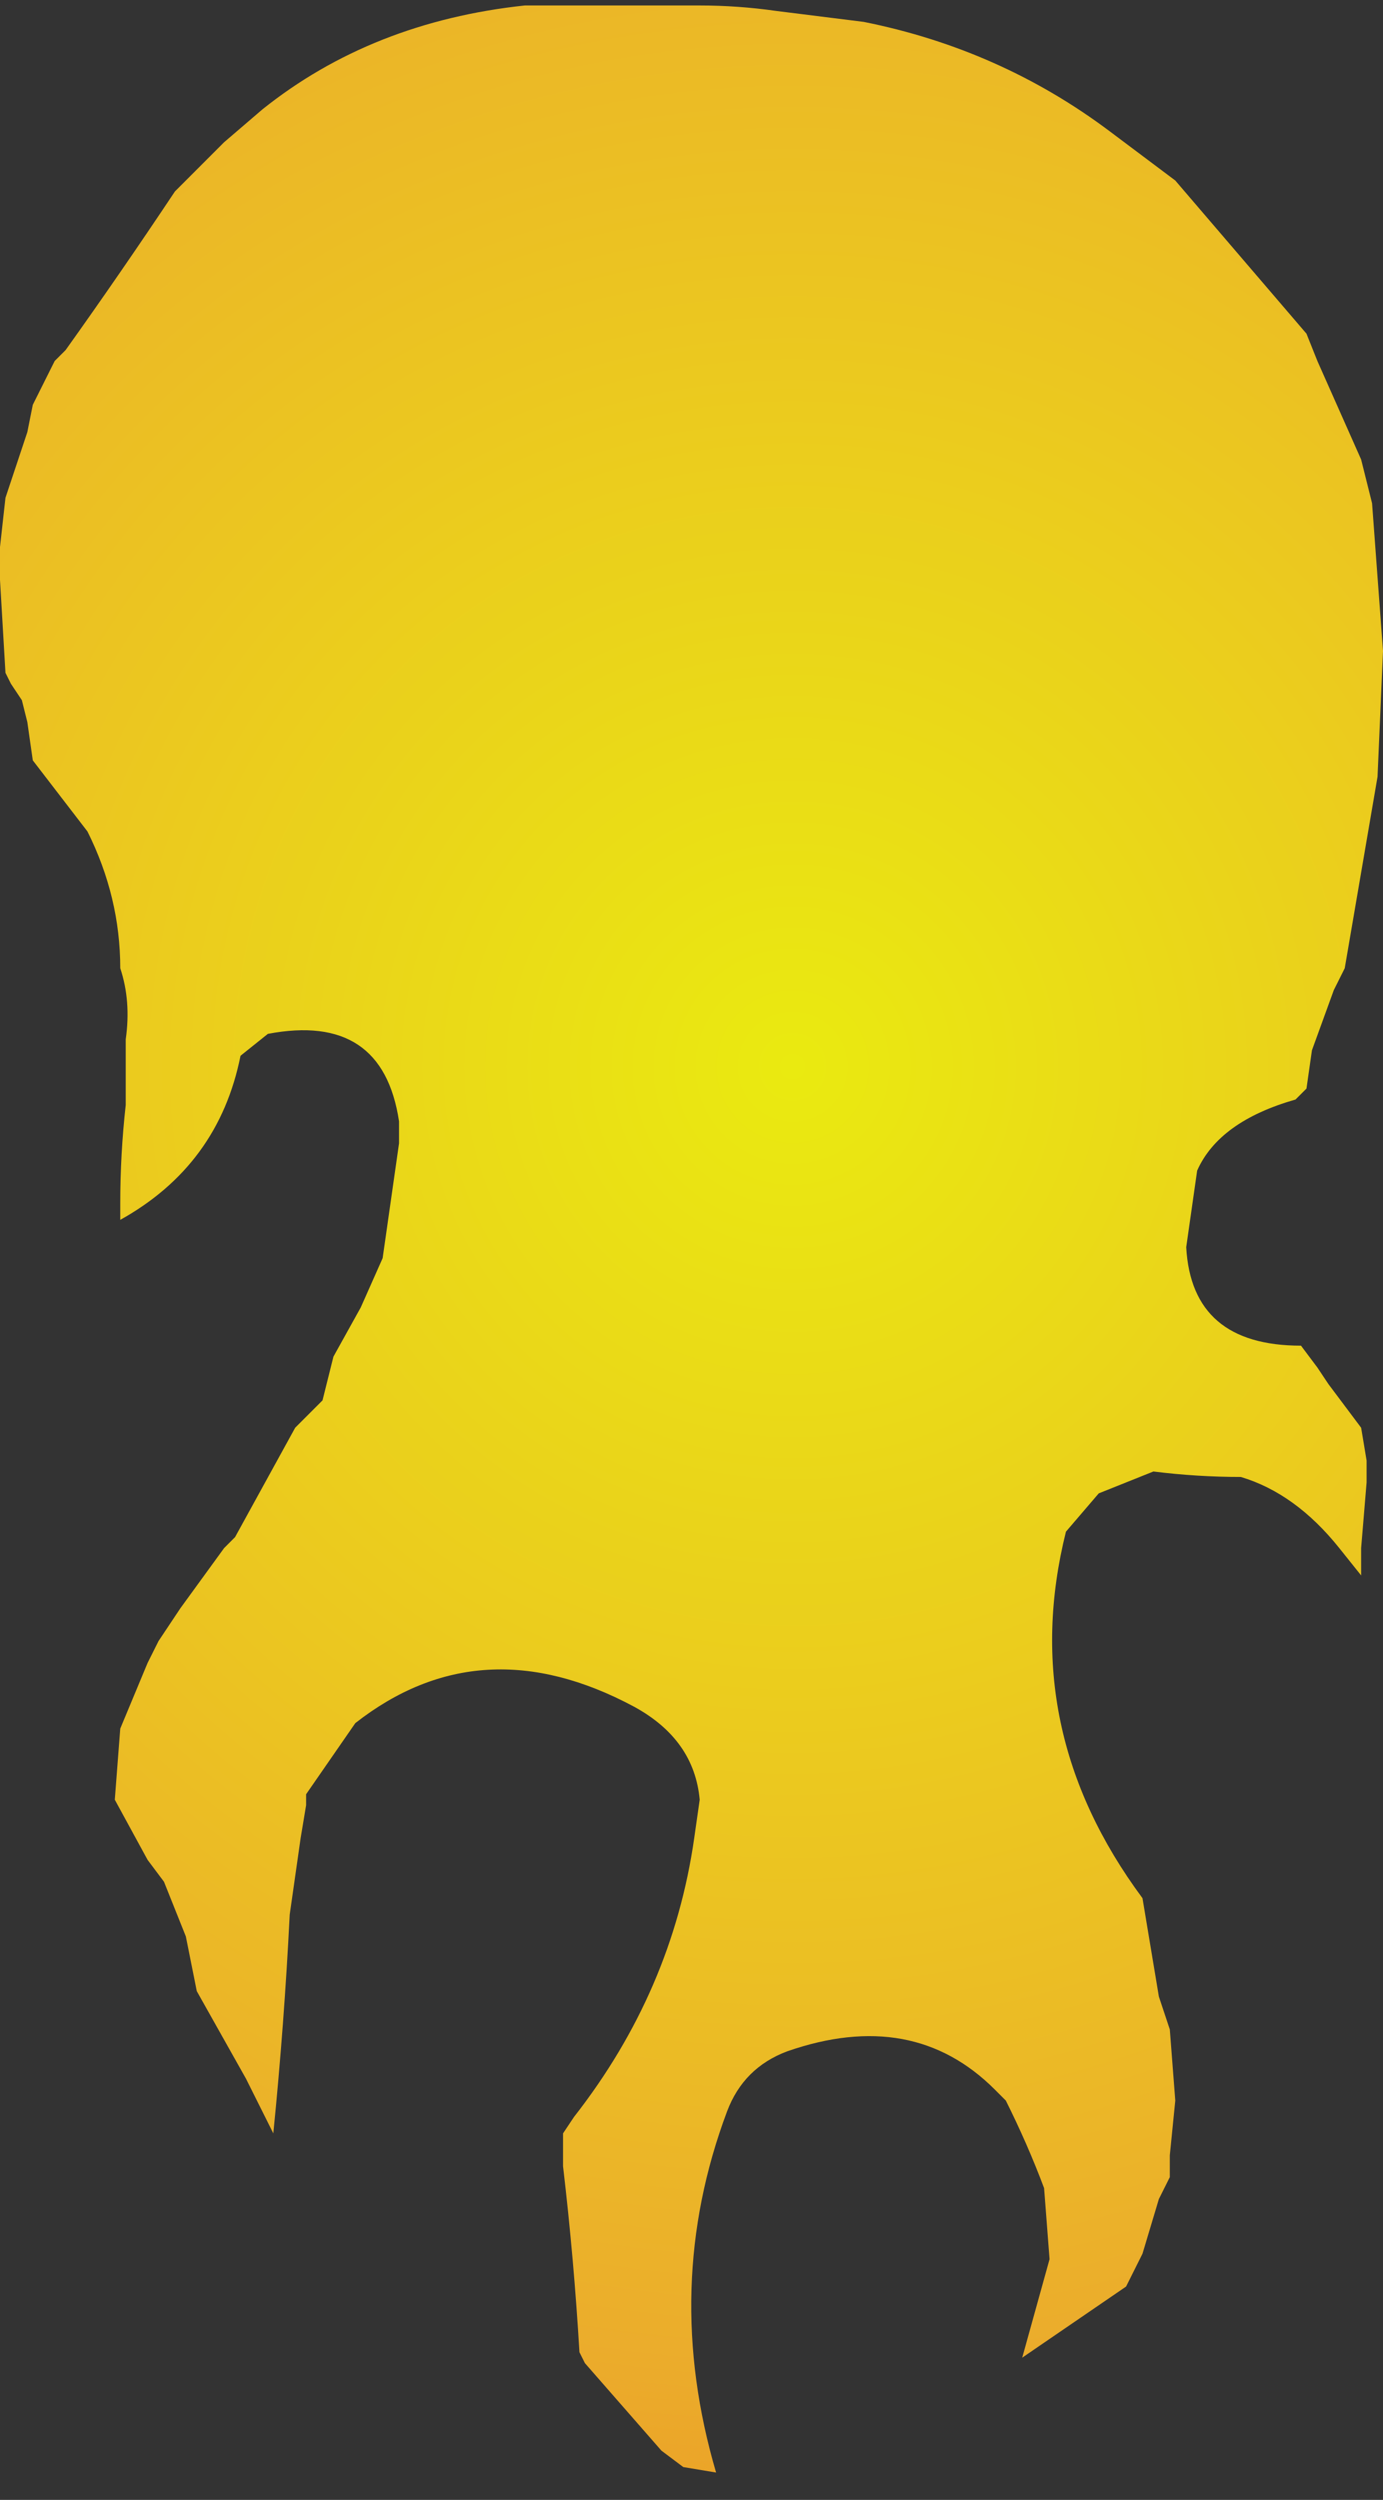 <?xml version="1.0" encoding="UTF-8" standalone="no"?>
<svg xmlns:xlink="http://www.w3.org/1999/xlink" height="22.85px" width="12.65px" xmlns="http://www.w3.org/2000/svg">
  <rect width="100%" height="100%" fill="#333333" stroke="none"/>
  <g transform="matrix(1.0, 0.0, 0.0, 1.0, 5.35, -0.4)">
    <path d="M-5.35 5.4 L-5.35 5.4 -5.35 5.5 -5.35 5.7 -5.3 6.55 -5.25 6.65 -5.15 6.8 -5.1 7.0 -5.05 7.35 -4.55 8.0 Q-4.25 8.6 -4.25 9.25 -4.15 9.55 -4.2 9.9 L-4.2 10.5 Q-4.25 10.95 -4.25 11.4 L-4.25 11.55 Q-3.35 11.05 -3.15 10.05 L-2.9 9.85 -2.9 9.85 Q-1.85 9.65 -1.7 10.65 L-1.7 10.85 -1.85 11.9 -2.05 12.35 -2.3 12.8 -2.4 13.2 -2.65 13.45 -2.65 13.45 -2.65 13.45 -3.2 14.45 -3.3 14.55 -3.7 15.1 -3.9 15.4 -4.0 15.6 -4.25 16.2 -4.3 16.85 -4.0 17.4 -3.85 17.6 -3.75 17.85 -3.65 18.1 -3.55 18.6 -3.1 19.4 -2.85 19.9 -2.85 19.9 Q-2.75 18.9 -2.7 17.9 L-2.6 17.2 -2.55 16.9 -2.55 16.8 -2.1 16.15 Q-0.95 15.25 0.45 16.0 1.0 16.3 1.05 16.85 L1.0 17.2 Q0.8 18.6 -0.1 19.75 L-0.2 19.9 -0.2 19.9 -0.2 20.0 -0.2 20.0 -0.2 20.2 Q-0.1 21.05 -0.05 21.9 L0.0 22.0 0.7 22.8 0.9 22.95 1.2 23.0 Q0.7 21.3 1.3 19.7 1.45 19.3 1.85 19.15 3.0 18.75 3.75 19.5 L3.85 19.6 Q4.05 20.0 4.2 20.4 L4.25 21.05 4.0 21.95 4.95 21.3 5.05 21.1 5.1 21.0 5.25 20.5 5.35 20.3 5.35 20.1 5.4 19.6 5.35 18.95 5.25 18.65 5.1 17.75 Q3.95 16.2 4.4 14.4 L4.7 14.05 5.2 13.85 Q5.6 13.9 6.0 13.9 6.5 14.05 6.9 14.55 L7.1 14.8 7.1 14.55 7.15 13.95 7.15 13.95 7.15 13.75 7.1 13.45 6.8 13.05 6.7 12.9 6.55 12.7 Q5.55 12.7 5.5 11.8 L5.6 11.1 5.6 11.1 Q5.8 10.65 6.5 10.45 L6.6 10.35 6.65 10.0 6.85 9.45 6.95 9.25 7.25 7.5 7.3 6.35 7.2 5.0 7.1 4.6 6.7 3.7 6.6 3.45 5.4 2.05 4.8 1.6 Q3.8 0.85 2.55 0.6 L1.75 0.5 Q1.4 0.45 1.05 0.45 0.25 0.45 -0.55 0.45 -1.95 0.6 -2.95 1.4 L-3.3 1.7 -3.75 2.15 Q-4.25 2.9 -4.75 3.6 L-4.85 3.7 -5.05 4.1 -5.1 4.35 -5.3 4.95 -5.35 5.4" fill="url(#gradient0)" fill-rule="evenodd" stroke="none">
      <animate attributeName="d" dur="2s" repeatCount="indefinite" values="M-5.35 5.4 L-5.35 5.4 -5.35 5.5 -5.35 5.7 -5.3 6.55 -5.25 6.65 -5.15 6.8 -5.1 7.0 -5.05 7.35 -4.55 8.0 Q-4.25 8.6 -4.25 9.25 -4.15 9.55 -4.2 9.9 L-4.2 10.5 Q-4.25 10.95 -4.25 11.4 L-4.25 11.55 Q-3.35 11.05 -3.15 10.05 L-2.9 9.85 -2.9 9.85 Q-1.85 9.65 -1.7 10.65 L-1.7 10.85 -1.85 11.9 -2.05 12.35 -2.3 12.8 -2.4 13.2 -2.65 13.45 -2.65 13.45 -2.65 13.45 -3.2 14.45 -3.3 14.55 -3.7 15.1 -3.9 15.4 -4.0 15.6 -4.25 16.2 -4.3 16.85 -4.0 17.4 -3.85 17.6 -3.75 17.85 -3.65 18.1 -3.55 18.6 -3.1 19.4 -2.85 19.9 -2.85 19.9 Q-2.75 18.9 -2.7 17.9 L-2.6 17.2 -2.55 16.9 -2.55 16.8 -2.1 16.15 Q-0.95 15.25 0.45 16.0 1.0 16.3 1.05 16.85 L1.0 17.2 Q0.8 18.6 -0.1 19.75 L-0.2 19.9 -0.2 19.9 -0.2 20.0 -0.2 20.0 -0.2 20.2 Q-0.1 21.05 -0.05 21.9 L0.0 22.0 0.7 22.8 0.9 22.95 1.2 23.0 Q0.7 21.3 1.3 19.7 1.45 19.3 1.85 19.15 3.0 18.75 3.75 19.5 L3.85 19.6 Q4.05 20.0 4.2 20.4 L4.25 21.05 4.0 21.95 4.95 21.3 5.05 21.1 5.1 21.0 5.25 20.5 5.35 20.3 5.35 20.1 5.4 19.6 5.35 18.95 5.25 18.65 5.1 17.75 Q3.95 16.2 4.4 14.4 L4.7 14.05 5.2 13.85 Q5.6 13.9 6.0 13.9 6.5 14.05 6.9 14.55 L7.1 14.8 7.1 14.55 7.15 13.95 7.15 13.95 7.15 13.75 7.1 13.45 6.8 13.05 6.7 12.9 6.55 12.7 Q5.55 12.7 5.5 11.8 L5.6 11.1 5.6 11.1 Q5.8 10.65 6.5 10.45 L6.6 10.35 6.65 10.0 6.85 9.45 6.95 9.25 7.25 7.5 7.3 6.35 7.2 5.0 7.1 4.6 6.7 3.7 6.6 3.45 5.4 2.05 4.8 1.6 Q3.8 0.85 2.55 0.6 L1.75 0.5 Q1.4 0.45 1.05 0.45 0.25 0.45 -0.55 0.45 -1.95 0.6 -2.95 1.4 L-3.3 1.7 -3.75 2.15 Q-4.25 2.9 -4.75 3.6 L-4.85 3.7 -5.05 4.1 -5.1 4.35 -5.3 4.95 -5.35 5.4;M-5.15 14.5 L-5.15 14.55 -5.15 14.55 -5.05 14.45 -4.25 14.0 -4.15 14.0 -4.05 13.9 -3.95 13.8 -3.7 13.6 -3.3 13.2 Q-3.1 12.85 -2.95 12.55 -2.65 12.5 -2.35 12.45 L-2.05 12.6 Q-1.75 12.75 -1.7 13.15 L-1.7 13.35 Q-1.65 14.25 -2.25 14.85 L-2.6 15.15 -2.6 15.15 Q-3.1 15.5 -3.4 16.0 L-3.5 16.2 -3.6 16.85 -3.6 17.4 -3.75 17.85 -3.85 18.25 -4.05 18.65 -4.15 18.85 -4.1 18.85 -3.25 18.65 -3.25 18.55 -3.05 18.25 -2.9 18.1 -2.8 17.7 -2.45 17.2 -1.95 16.95 -1.55 16.9 -1.5 16.8 -1.4 16.7 -1.3 16.6 -1.25 16.25 -0.7 15.9 -0.25 15.9 -0.25 15.9 Q0.7 16.05 0.6 17.05 L0.65 17.5 0.7 17.7 0.8 17.8 1.05 18.15 Q1.65 19.0 1.8 20.0 1.85 20.35 1.85 20.7 L1.85 21.0 Q1.75 22.05 1.0 22.95 L1.0 23.05 1.0 23.1 1.0 23.2 1.0 23.25 1.2 23.25 Q1.95 23.2 2.35 22.45 L2.35 22.35 2.55 21.7 2.55 21.5 2.65 21.2 Q3.0 20.1 2.95 18.85 2.75 18.65 2.55 18.45 2.05 17.85 2.45 17.15 L2.55 17.0 Q2.75 16.8 3.0 16.8 L3.65 16.9 4.25 17.2 4.7 17.85 4.8 18.05 4.85 18.0 5.05 17.85 5.1 17.75 5.1 17.65 5.1 17.2 5.0 16.8 5.0 16.8 4.35 16.15 Q3.4 15.05 3.7 13.6 L3.8 13.3 4.0 12.8 Q4.15 12.5 4.5 12.55 5.2 12.7 5.45 13.35 L5.5 13.45 5.55 13.6 5.7 14.05 5.7 14.05 5.8 14.05 6.0 13.85 6.3 13.6 6.35 13.5 6.35 13.35 Q6.35 12.8 6.35 12.25 L6.45 11.7 6.45 11.65 Q6.05 11.55 5.65 11.5 L5.45 11.45 5.05 11.3 4.4 10.95 4.2 10.8 3.2 9.8 2.7 8.95 2.6 7.8 2.6 7.5 2.0 6.85 1.75 6.6 0.35 6.6 -0.25 6.6 Q-0.95 7.2 -1.1 8.0 L-1.15 8.65 Q-1.15 9.0 -1.4 9.2 -1.6 9.75 -1.95 10.1 -2.55 10.7 -3.5 10.9 L-3.8 11.0 -3.95 11.55 Q-4.15 12.25 -4.8 12.9 L-4.8 13.0 -4.85 13.55 -4.9 13.75 -5.05 14.15 -5.15 14.5"/>
    </path>
    <path d="M-5.35 5.4 L-5.3 4.95 -5.1 4.35 -5.05 4.1 -4.85 3.7 -4.75 3.6 Q-4.25 2.9 -3.75 2.15 L-3.3 1.7 -2.95 1.4 Q-1.95 0.6 -0.55 0.45 0.25 0.45 1.05 0.45 1.4 0.45 1.75 0.5 L2.55 0.6 Q3.8 0.85 4.8 1.6 L5.4 2.05 6.6 3.45 6.7 3.7 7.1 4.6 7.2 5.0 7.3 6.35 7.25 7.5 6.95 9.25 6.85 9.45 6.65 10.0 6.6 10.35 6.5 10.45 Q5.8 10.65 5.6 11.1 L5.6 11.1 5.5 11.8 Q5.55 12.7 6.55 12.7 L6.7 12.9 6.8 13.05 7.1 13.45 7.15 13.75 7.15 13.95 7.15 13.95 7.1 14.55 7.1 14.8 6.9 14.55 Q6.5 14.05 6.0 13.9 5.6 13.9 5.2 13.85 L4.7 14.05 4.4 14.4 Q3.95 16.2 5.1 17.75 L5.25 18.65 5.35 18.95 5.4 19.6 5.35 20.1 5.35 20.3 5.25 20.5 5.1 21.0 5.05 21.1 4.95 21.3 4.0 21.95 4.25 21.05 4.2 20.4 Q4.05 20.0 3.85 19.6 L3.75 19.5 Q3.0 18.75 1.85 19.15 1.45 19.3 1.3 19.7 0.7 21.3 1.2 23.0 L0.9 22.95 0.7 22.8 0.0 22.0 -0.05 21.9 Q-0.1 21.05 -0.2 20.2 L-0.2 20.0 -0.2 20.0 -0.2 19.9 -0.2 19.9 -0.1 19.75 Q0.8 18.6 1.0 17.2 L1.05 16.85 Q1.0 16.3 0.45 16.0 -0.95 15.25 -2.1 16.15 L-2.55 16.8 -2.55 16.9 -2.6 17.2 -2.7 17.9 Q-2.75 18.9 -2.85 19.9 L-2.85 19.9 -3.1 19.4 -3.55 18.6 -3.65 18.1 -3.75 17.85 -3.85 17.6 -4.0 17.4 -4.3 16.85 -4.25 16.2 -4.0 15.6 -3.9 15.4 -3.7 15.1 -3.3 14.55 -3.2 14.45 -2.65 13.45 -2.65 13.45 -2.65 13.45 -2.4 13.2 -2.3 12.8 -2.05 12.35 -1.85 11.9 -1.7 10.85 -1.7 10.65 Q-1.85 9.65 -2.9 9.85 L-2.9 9.85 -3.15 10.05 Q-3.35 11.05 -4.25 11.55 L-4.25 11.4 Q-4.25 10.95 -4.2 10.5 L-4.2 9.9 Q-4.15 9.55 -4.25 9.25 -4.25 8.6 -4.55 8.0 L-5.05 7.35 -5.1 7.0 -5.15 6.8 -5.25 6.65 -5.3 6.55 -5.35 5.7 -5.35 5.5 -5.35 5.4 -5.35 5.4" fill="none" stroke="#000000" stroke-linecap="round" stroke-linejoin="round" stroke-opacity="0.0" stroke-width="1.0">
      <animate attributeName="stroke" dur="2s" repeatCount="indefinite" values="#000000;#000001"/>
      <animate attributeName="stroke-width" dur="2s" repeatCount="indefinite" values="0.0;0.0"/>
      <animate attributeName="fill-opacity" dur="2s" repeatCount="indefinite" values="0.0;0.0"/>
      <animate attributeName="d" dur="2s" repeatCount="indefinite" values="M-5.35 5.4 L-5.3 4.95 -5.1 4.35 -5.05 4.1 -4.85 3.7 -4.75 3.6 Q-4.25 2.9 -3.75 2.15 L-3.3 1.7 -2.95 1.4 Q-1.95 0.6 -0.55 0.45 0.25 0.45 1.05 0.45 1.4 0.45 1.75 0.5 L2.55 0.6 Q3.8 0.85 4.8 1.6 L5.4 2.05 6.6 3.45 6.7 3.7 7.1 4.6 7.2 5.0 7.3 6.35 7.25 7.5 6.95 9.25 6.85 9.45 6.65 10.0 6.6 10.35 6.5 10.45 Q5.8 10.65 5.6 11.1 L5.6 11.1 5.5 11.8 Q5.55 12.7 6.55 12.7 L6.7 12.9 6.8 13.05 7.1 13.45 7.15 13.75 7.15 13.95 7.15 13.95 7.1 14.55 7.1 14.8 6.9 14.55 Q6.5 14.05 6.0 13.9 5.6 13.9 5.2 13.85 L4.7 14.05 4.4 14.4 Q3.95 16.2 5.1 17.75 L5.25 18.65 5.35 18.95 5.4 19.6 5.35 20.1 5.35 20.3 5.25 20.5 5.1 21.0 5.05 21.1 4.95 21.3 4.0 21.95 4.25 21.05 4.2 20.4 Q4.05 20.0 3.85 19.6 L3.75 19.5 Q3.0 18.75 1.85 19.15 1.45 19.3 1.3 19.7 0.7 21.3 1.2 23.0 L0.9 22.95 0.7 22.8 0.0 22.0 -0.05 21.9 Q-0.1 21.05 -0.2 20.2 L-0.2 20.0 -0.2 20.0 -0.2 19.9 -0.2 19.9 -0.1 19.75 Q0.8 18.6 1.0 17.2 L1.05 16.85 Q1.0 16.3 0.45 16.0 -0.95 15.25 -2.1 16.15 L-2.55 16.8 -2.55 16.9 -2.6 17.2 -2.7 17.9 Q-2.75 18.9 -2.85 19.9 L-2.85 19.9 -3.1 19.4 -3.55 18.6 -3.65 18.1 -3.75 17.85 -3.85 17.6 -4.0 17.4 -4.3 16.85 -4.25 16.2 -4.0 15.6 -3.9 15.4 -3.7 15.1 -3.3 14.55 -3.2 14.45 -2.65 13.45 -2.65 13.45 -2.65 13.45 -2.4 13.2 -2.3 12.8 -2.05 12.35 -1.85 11.9 -1.7 10.85 -1.7 10.65 Q-1.85 9.65 -2.9 9.85 L-2.9 9.85 -3.15 10.05 Q-3.35 11.05 -4.25 11.55 L-4.25 11.4 Q-4.25 10.95 -4.2 10.5 L-4.2 9.9 Q-4.15 9.55 -4.25 9.25 -4.25 8.6 -4.55 8.0 L-5.05 7.35 -5.1 7.0 -5.15 6.8 -5.25 6.65 -5.3 6.55 -5.35 5.7 -5.35 5.5 -5.35 5.4 -5.35 5.4;M-5.15 14.5 L-5.05 14.15 -4.9 13.75 -4.85 13.55 -4.8 13.0 -4.8 12.9 Q-4.15 12.25 -3.95 11.55 L-3.8 11.0 -3.5 10.9 Q-2.55 10.7 -1.95 10.1 -1.6 9.75 -1.4 9.2 -1.15 9.0 -1.15 8.65 L-1.1 8.0 Q-0.95 7.2 -0.25 6.6 L0.35 6.6 1.75 6.6 2.0 6.85 2.6 7.5 2.6 7.8 2.7 8.95 3.2 9.8 4.2 10.8 4.4 10.95 5.05 11.3 5.45 11.45 5.65 11.5 Q6.05 11.55 6.45 11.65 L6.45 11.7 6.35 12.25 Q6.35 12.8 6.35 13.35 L6.35 13.5 6.3 13.6 6.0 13.85 5.8 14.05 5.7 14.05 5.7 14.05 5.55 13.6 5.5 13.45 5.45 13.35 Q5.2 12.7 4.5 12.55 4.15 12.5 4.0 12.8 L3.8 13.3 3.7 13.6 Q3.4 15.05 4.35 16.15 L5.0 16.8 5.0 16.8 5.1 17.2 5.1 17.65 5.1 17.75 5.05 17.85 4.85 18.0 4.8 18.05 4.7 17.85 4.25 17.2 3.65 16.9 3.0 16.8 Q2.75 16.8 2.55 17.0 L2.45 17.15 Q2.05 17.85 2.55 18.45 2.75 18.65 2.95 18.85 3.0 20.1 2.65 21.2 L2.55 21.5 2.55 21.7 2.35 22.35 2.35 22.45 Q1.95 23.2 1.2 23.25 L1.0 23.25 1.0 23.2 1.0 23.1 1.0 23.05 1.0 22.95 Q1.75 22.05 1.85 21.0 L1.85 20.7 Q1.85 20.35 1.8 20.0 1.65 19.0 1.05 18.15 L0.8 17.8 0.7 17.7 0.65 17.5 0.6 17.05 Q0.7 16.05 -0.25 15.9 L-0.25 15.9 -0.7 15.9 -1.25 16.25 -1.3 16.6 -1.4 16.7 -1.5 16.8 -1.55 16.9 -1.95 16.95 -2.45 17.2 -2.8 17.7 -2.9 18.1 -3.05 18.25 -3.25 18.55 -3.25 18.65 -4.1 18.85 -4.15 18.85 -4.05 18.65 -3.85 18.25 -3.75 17.85 -3.6 17.4 -3.6 16.85 -3.5 16.2 -3.4 16.0 Q-3.1 15.5 -2.6 15.15 L-2.6 15.15 -2.25 14.85 Q-1.65 14.25 -1.7 13.35 L-1.7 13.15 Q-1.75 12.75 -2.05 12.6 L-2.35 12.45 Q-2.65 12.5 -2.95 12.55 -3.1 12.85 -3.3 13.2 L-3.7 13.6 -3.95 13.8 -4.05 13.9 -4.15 14.0 -4.25 14.0 -5.05 14.45 -5.15 14.55 -5.15 14.55 -5.15 14.5"/>
    </path>
  </g>
  <defs>
    <radialGradient cx="0" cy="0" gradientTransform="matrix(0.025, 0.0, 0.0, 0.025, 1.9, 10.15)" gradientUnits="userSpaceOnUse" id="gradient0" r="819.2" spreadMethod="pad">
      <animateTransform additive="replace" attributeName="gradientTransform" dur="2s" from="1" repeatCount="indefinite" to="1" type="scale"/>
      <animateTransform additive="sum" attributeName="gradientTransform" dur="2s" from="1.9 10.15" repeatCount="indefinite" to="1.9 10.15" type="translate"/>
      <animateTransform additive="sum" attributeName="gradientTransform" dur="2s" from="0.0" repeatCount="indefinite" to="0.0" type="rotate"/>
      <animateTransform additive="sum" attributeName="gradientTransform" dur="2s" from="0.025 0.025" repeatCount="indefinite" to="0.025 0.025" type="scale"/>
      <animateTransform additive="sum" attributeName="gradientTransform" dur="2s" from="0.0" repeatCount="indefinite" to="0.0" type="skewX"/>
      <stop offset="0.0" stop-color="#fefe0c" stop-opacity="0.902">
        <animate attributeName="offset" dur="2s" repeatCount="indefinite" values="0.0;0.0"/>
        <animate attributeName="stop-color" dur="2s" repeatCount="indefinite" values="#fefe0c;#fefe0d"/>
        <animate attributeName="stop-opacity" dur="2s" repeatCount="indefinite" values="0.902;0.902"/>
      </stop>
      <stop offset="0.576" stop-color="#ffba2b" stop-opacity="0.902">
        <animate attributeName="offset" dur="2s" repeatCount="indefinite" values="0.576;0.576"/>
        <animate attributeName="stop-color" dur="2s" repeatCount="indefinite" values="#ffba2b;#ffba2c"/>
        <animate attributeName="stop-opacity" dur="2s" repeatCount="indefinite" values="0.902;0.902"/>
      </stop>
      <stop offset="1.0" stop-color="#ff720b" stop-opacity="0.902">
        <animate attributeName="offset" dur="2s" repeatCount="indefinite" values="1.0;1.0"/>
        <animate attributeName="stop-color" dur="2s" repeatCount="indefinite" values="#ff720b;#ff720c"/>
        <animate attributeName="stop-opacity" dur="2s" repeatCount="indefinite" values="0.902;0.902"/>
      </stop>
    </radialGradient>
  </defs>
</svg>
